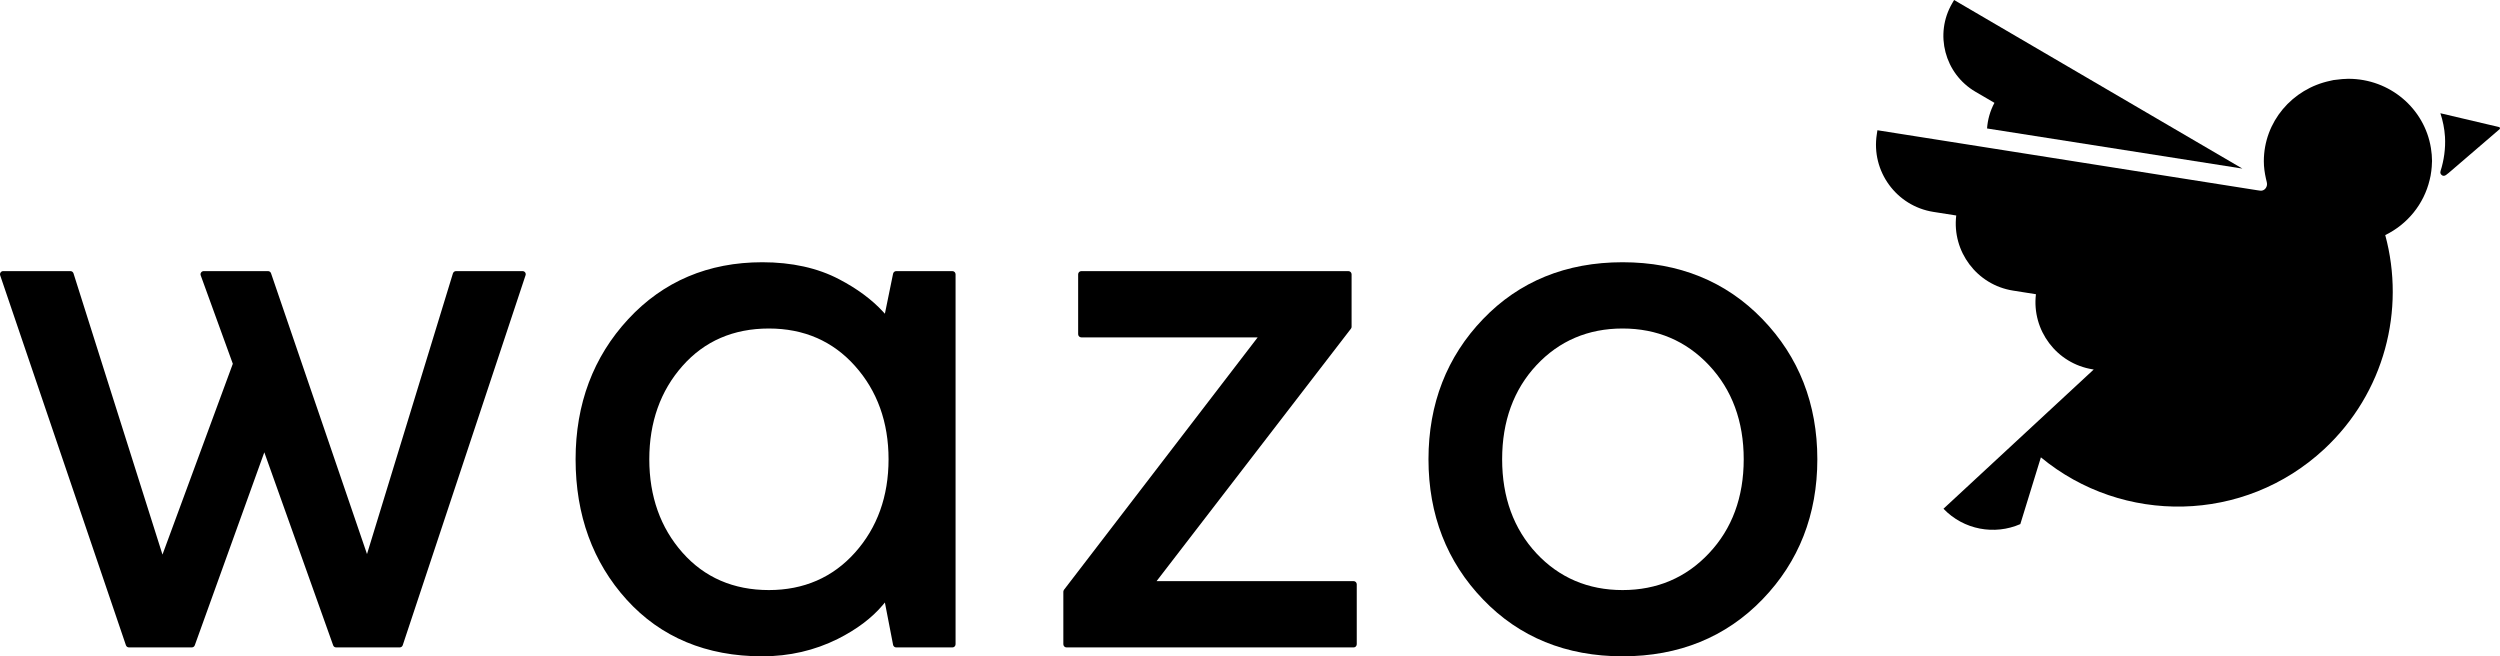 <?xml version="1.0" encoding="UTF-8" standalone="no"?>
<svg
   xmlns:dc="http://purl.org/dc/elements/1.1/"
   xmlns:cc="http://creativecommons.org/ns#"
   xmlns:rdf="http://www.w3.org/1999/02/22-rdf-syntax-ns#"
   xmlns:svg="http://www.w3.org/2000/svg"
   xmlns="http://www.w3.org/2000/svg"
   version="1.1"
   id="svg2"
   viewBox="0 0 460.206 120.816"
   height="34.097mm"
   width="129.88mm">
  <defs
     id="defs4" />
  <g
     transform="translate(1312.96,159.474)"
     id="layer1">
    <g
       transform="translate(-1478.857,-405.066)"
       id="g4137">
      <g
         id="g4139">
        <g
           id="g4141">
          <path
             d="m 262.642,296.267 c 0.062,-0.186 0.031,-0.376 -0.074,-0.527 -0.108,-0.15 -0.284,-0.24 -0.47,-0.24 l -12.258,0 c -0.257,0 -0.486,0.17 -0.567,0.421 l -15.817,51.669 -0.256,-0.757 -17.412,-50.942 c -0.074,-0.23 -0.304,-0.391 -0.547,-0.391 l -11.843,0 c -0.19,0 -0.374,0.096 -0.475,0.249 -0.116,0.153 -0.144,0.354 -0.076,0.533 l 5.91,16.277 -0.032,0.089 -12.917,35.035 -0.229,-0.721 -16.152,-51.054 c -0.08,-0.241 -0.304,-0.409 -0.558,-0.409 l -12.392,0 c -0.186,0 -0.351,0.085 -0.467,0.24 -0.112,0.15 -0.143,0.349 -0.084,0.531 l 23.154,68.11 c 0.084,0.233 0.306,0.39 0.558,0.39 l 11.562,0 c 0.254,0 0.468,-0.149 0.555,-0.393 l 12.797,-35.522 12.67,35.522 c 0.078,0.238 0.298,0.393 0.549,0.393 l 11.712,0 c 0.251,0 0.47,-0.162 0.554,-0.409 l 22.605,-68.094 z"
             id="path4143" />
          <path
             d="m 341.222,295.5 -10.351,0 c -0.279,0 -0.515,0.2 -0.574,0.473 l -1.507,7.371 -0.341,-0.373 c -2.061,-2.236 -4.776,-4.248 -8.074,-5.969 -3.959,-2.082 -8.721,-3.136 -14.154,-3.136 -9.935,0 -18.237,3.52 -24.676,10.473 -6.431,6.937 -9.692,15.618 -9.692,25.795 0,10.266 3.165,18.968 9.41,25.86 6.269,6.908 14.667,10.414 24.958,10.414 4.956,0 9.622,-1.073 13.884,-3.198 3.501,-1.755 6.307,-3.87 8.337,-6.291 l 0.346,-0.42 1.51,7.8 c 0.051,0.269 0.3,0.472 0.574,0.472 l 10.351,0 c 0.319,0 0.577,-0.261 0.577,-0.592 l 0,-68.098 c -0.001,-0.32 -0.259,-0.581 -0.578,-0.581 z m -17.939,51.819 c -4.086,4.569 -9.419,6.894 -15.847,6.894 -6.513,0 -11.861,-2.318 -15.903,-6.888 -4.054,-4.573 -6.112,-10.357 -6.112,-17.191 0,-6.827 2.059,-12.608 6.112,-17.179 4.036,-4.573 9.385,-6.89 15.903,-6.89 6.438,0 11.77,2.317 15.847,6.89 4.102,4.583 6.182,10.365 6.182,17.179 -10e-4,6.828 -2.081,12.608 -6.182,17.185 z"
             id="path4145" />
          <path
             d="m 415.083,352.569 -36.28,0 35.771,-46.463 c 0.087,-0.098 0.127,-0.22 0.127,-0.353 l 0,-9.672 c 0,-0.32 -0.265,-0.582 -0.588,-0.582 l -49.161,0 c -0.322,0 -0.587,0.262 -0.587,0.582 l 0,11.035 c 0,0.32 0.265,0.582 0.587,0.582 l 32.46,0 -35.655,46.467 c -0.075,0.117 -0.118,0.236 -0.118,0.354 l 0,9.661 c 0,0.331 0.262,0.592 0.587,0.592 l 52.857,0 c 0.312,0 0.569,-0.261 0.569,-0.592 l 0,-11.028 c 0.001,-0.319 -0.257,-0.583 -0.569,-0.583 z"
             id="path4147" />
          <path
             d="m 490.329,304.333 c -6.711,-6.947 -15.374,-10.467 -25.749,-10.467 -10.38,0 -19.023,3.52 -25.686,10.467 -6.661,6.926 -10.039,15.609 -10.039,25.801 0,10.202 3.378,18.882 10.039,25.799 6.663,6.951 15.306,10.475 25.686,10.475 10.375,0 19.036,-3.524 25.749,-10.475 6.707,-6.93 10.107,-15.608 10.107,-25.799 0,-10.184 -3.4,-18.863 -10.107,-25.801 z m -9.833,43.1 c -4.216,4.499 -9.573,6.78 -15.916,6.78 -6.334,0 -11.667,-2.275 -15.858,-6.764 -4.186,-4.501 -6.308,-10.319 -6.308,-17.315 0,-6.995 2.123,-12.818 6.308,-17.307 4.187,-4.487 9.52,-6.762 15.858,-6.762 6.343,0 11.698,2.274 15.916,6.762 4.237,4.502 6.388,10.323 6.388,17.307 0,6.995 -2.151,12.811 -6.388,17.299 z"
             id="path4149" />
        </g>
        <path
           d="m 625.924,268.979 -10.794,-2.542 c 0.451,1.377 0.753,2.823 0.846,4.337 0.128,2.159 -0.197,4.366 -0.822,6.319 l 0,0.036 c -0.016,0.062 -0.035,0.12 -0.035,0.186 0,0.236 0.133,0.434 0.326,0.544 l 0.01,0.025 c 0,0 0.012,0.003 0.034,0.009 0.082,0.037 0.171,0.063 0.268,0.063 0.134,0 0.247,-0.055 0.349,-0.121 0.021,-0.003 0.035,-0.008 0.035,-0.008 l 0.249,-0.203 0.221,-0.165 9.411,-8.084 c 0.063,-0.054 0.095,-0.143 0.074,-0.228 -0.021,-0.081 -0.09,-0.146 -0.172,-0.168 z"
           id="path4151" />
        <g
           id="g4153">
          <path
             d="m 525.613,245.592 -0.349,0.601 c -3.312,5.659 -1.396,12.964 4.267,16.281 l 3.506,2.047 c -0.804,1.502 -1.244,3.107 -1.359,4.719 l 46.998,7.384 -53.063,-31.032 z"
             id="path4155" />
        </g>
      </g>
      <path
         d="m 523.657,339.242 c 3.73,3.896 9.413,4.896 14.146,2.827 l 3.785,-12.29 c 15.081,12.472 37.41,12.178 52.135,-1.497 11.16,-10.375 14.98,-25.673 11.255,-39.415 4.083,-1.987 7.112,-5.695 8.172,-10.148 0.062,-0.252 0.123,-0.5 0.172,-0.761 0.053,-0.293 0.102,-0.585 0.136,-0.885 0.067,-0.523 0.109,-1.056 0.119,-1.595 0,-0.067 0.013,-0.128 0.013,-0.197 0,-0.014 -10e-4,-0.024 -10e-4,-0.034 0,-0.018 10e-4,-0.037 10e-4,-0.051 0,-0.761 -0.074,-1.5 -0.187,-2.232 -0.007,-0.055 -0.015,-0.109 -0.024,-0.162 -1.173,-7.198 -7.512,-12.706 -15.185,-12.706 -0.014,0 -0.027,0.003 -0.041,0.003 -0.016,0 -0.03,-0.003 -0.045,-0.003 -0.061,0 -0.116,0.011 -0.176,0.011 -0.288,10e-4 -0.58,0.019 -0.871,0.041 -0.022,0.003 -0.047,0.006 -0.07,0.008 -0.335,0.025 -0.667,0.066 -0.995,0.113 -0.123,0.019 -0.249,0.024 -0.369,0.042 -0.051,0.008 -0.102,0.005 -0.151,0.016 -0.023,0.005 -0.046,0.01 -0.066,0.013 -0.067,0.016 -0.133,0.035 -0.2,0.045 -0.117,0.025 -0.233,0.051 -0.351,0.08 -6.986,1.464 -12.231,7.528 -12.231,14.816 0,1.092 0.156,2.152 0.385,3.181 l 0.159,0.664 c 0.028,0.107 0.047,0.217 0.047,0.34 0,0.689 -0.534,1.304 -1.24,1.226 l -0.584,-0.083 -69.9,-11.041 -0.107,0.722 c -1.082,6.805 3.588,13.23 10.4,14.307 l 4.217,0.664 c -0.79,6.633 3.805,12.78 10.453,13.825 l 4.218,0.668 c -0.788,6.632 3.801,12.778 10.457,13.83 l 0.182,0.026 -27.658,25.632 z"
         id="path4157" />
    </g>
  </g>
</svg>
